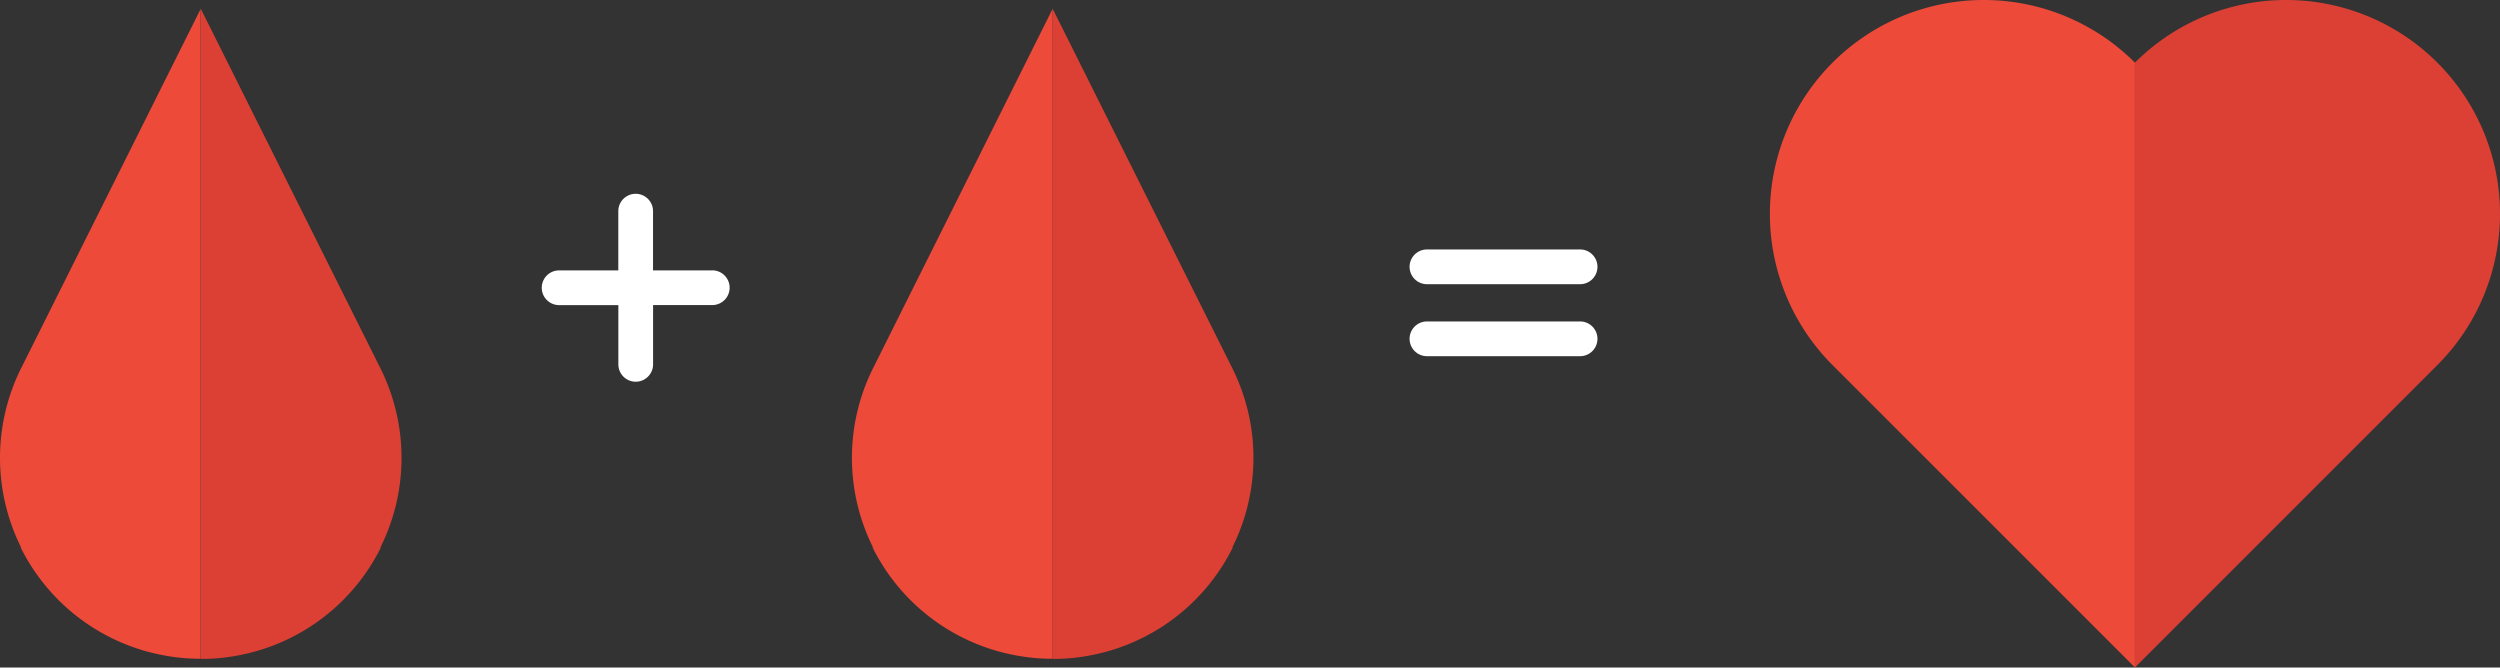 <svg xmlns="http://www.w3.org/2000/svg" width="1080" height="288.36" viewBox="0 0 1080 288.36"><rect x="0" y="0" width="1080" height="288.36" fill="#333333" stroke="none"/><g id="Слой_2" data-name="Слой 2"><g id="war76_63467375"><g id="war76_63467375-2" data-name="war76_63467375"><g><g><path d="M791.65 27.06a92.38 92.38.0 0 0 0 130.65h0L922.29 288.36V27.06a92.37 92.37.0 0 0-130.64.0z" fill="#ed4a39"/><path d="M1052.94 27.06a92.38 92.38.0 0 0-130.65.0v261.3l130.65-130.65h0a92.38 92.38.0 0 0 0-130.65z" fill="#dc4035"/></g><g><path d="M86.71 3.71 86.62 4 9.16 159h0a86.71 86.71.0 0 0-.11 77.35l-.08.24a86.63 86.63.0 0 0 59.69 46.11h0c1.3.27 2.6.52 3.91.73l.81.13c1 .16 2.11.31 3.18.44l1.35.14c.89.1 1.79.18 2.69.24l1.74.1c.77.0 1.55.07 2.33.09s1.37.0 2 0V3.76z" fill="#ed4a39"/><path d="M164.29 159h0L86.84 4l-.09-.26v0 280.9c.68.0 1.36.0 2 0s1.56-.05 2.34-.09l1.74-.1c.9-.06 1.79-.14 2.69-.24l1.35-.14c1.06-.13 2.12-.28 3.18-.44l.81-.13c1.31-.21 2.61-.46 3.91-.73h0a86.65 86.65.0 0 0 59.69-46.11l-.08-.24A86.68 86.68.0 0 0 164.29 159z" fill="#dc4035"/></g><g><path d="M454.74 3.71l-.09.26L377.19 159h0a86.71 86.71.0 0 0-.11 77.35l-.08.24a86.61 86.61.0 0 0 59.69 46.11h0c1.3.27 2.6.52 3.91.73l.81.13c1.05.16 2.11.31 3.18.44l1.35.14c.89.1 1.79.18 2.68.24l1.75.1c.77.0 1.55.07 2.33.09s1.37.0 2.05.0V3.76z" fill="#ed4a39"/><path d="M532.32 159h0L454.86 4l-.08-.26v0 280.9c.68.0 1.36.0 2 0s1.56-.05 2.34-.09l1.74-.1c.9-.06 1.79-.14 2.69-.24l1.35-.14c1.06-.13 2.12-.28 3.18-.44l.8-.13c1.32-.21 2.62-.46 3.92-.73h0a86.65 86.65.0 0 0 59.69-46.11l-.09-.24A86.65 86.65.0 0 0 532.32 159z" fill="#dc4035"/></g><g><path d="M616.44 122.77H682.6a7.49 7.49.0 1 0 0-15H616.44a7.49 7.49.0 0 0 0 15z" fill="#fff"/><path d="M682.6 138.87H616.44a7.49 7.49.0 1 0 0 15H682.6a7.49 7.49.0 1 0 0-15z" fill="#fff"/></g><path d="M307.7 116.81H282.11V91.22a7.49 7.49.0 0 0-15 0v25.59H241.54a7.49 7.49.0 1 0 0 15h25.59v25.59a7.49 7.49.0 0 0 15 0V131.79H307.7a7.49 7.49.0 1 0 0-15z" fill="#fff"/></g></g></g></g></svg>